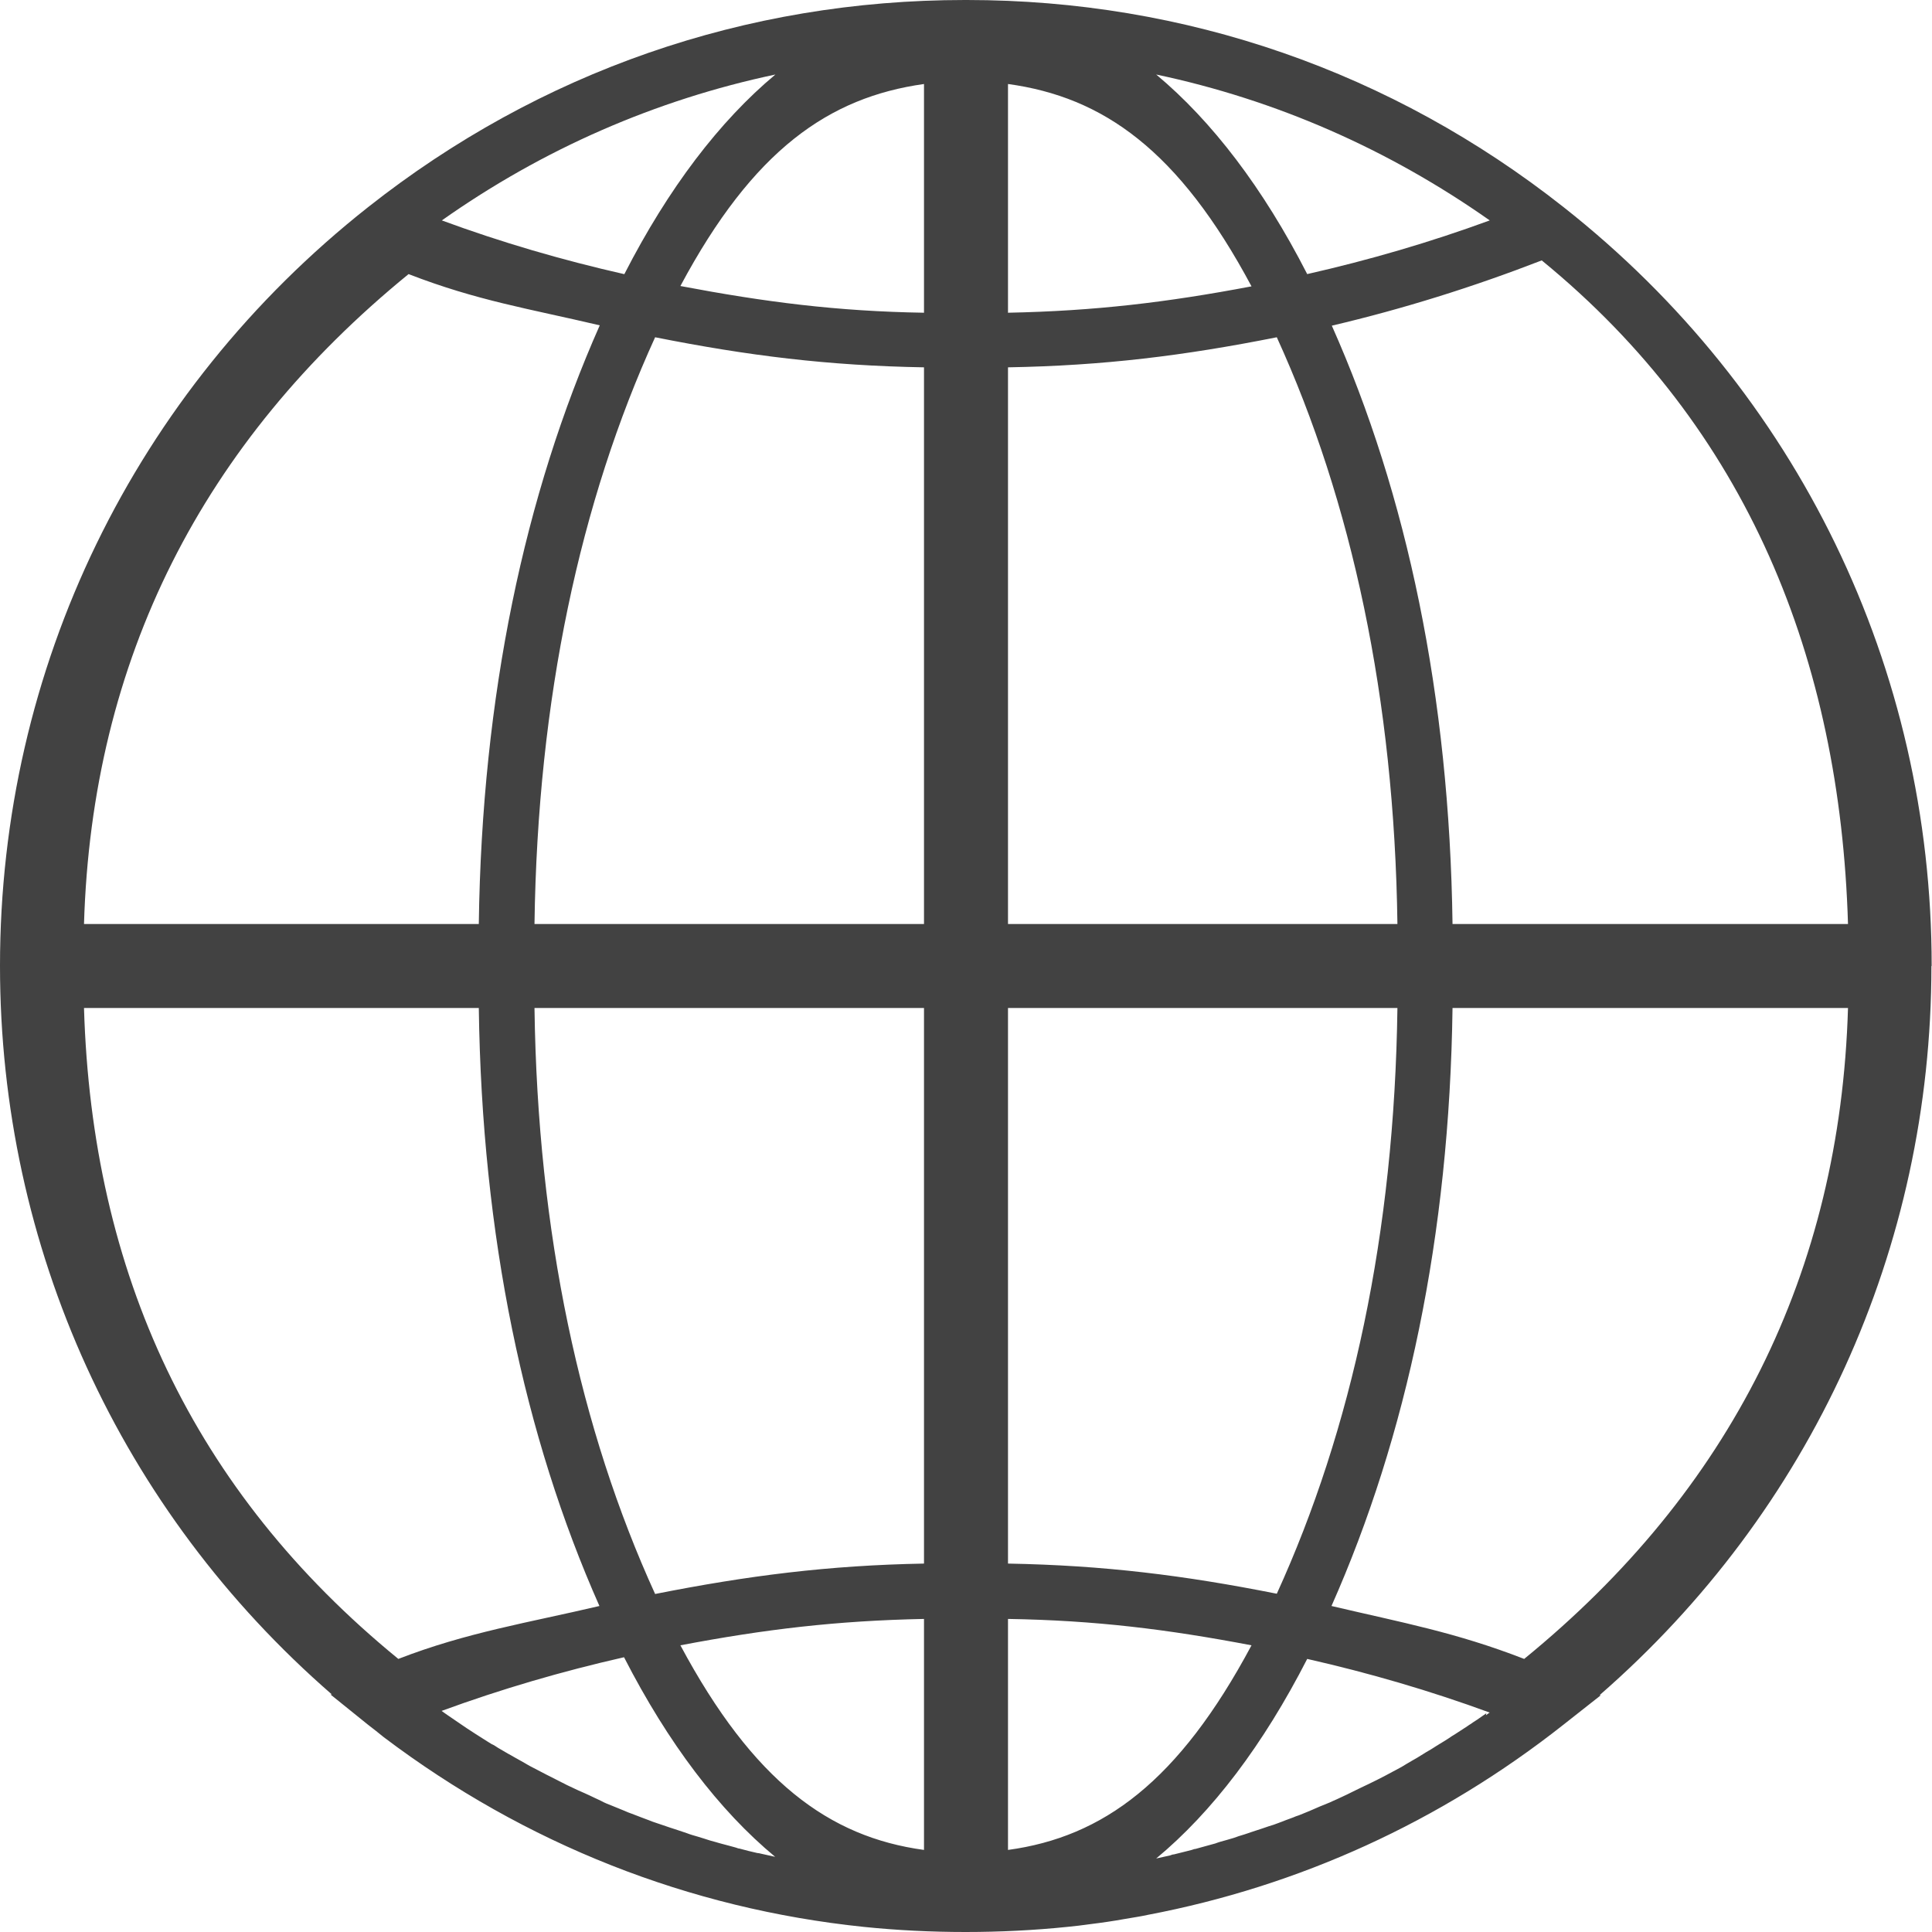 <svg width="23" height="23" viewBox="0 0 23 23" fill="none" xmlns="http://www.w3.org/2000/svg">
<path d="M22.996 11.498C22.996 7.954 21.401 4.662 18.614 2.466C16.572 0.854 14.114 0 11.51 0H11.486C8.878 0 6.424 0.854 4.382 2.466C1.599 4.663 0 7.954 0 11.498C0 14.855 1.432 17.983 3.951 20.172H3.934L4.378 20.53C4.443 20.579 4.508 20.632 4.569 20.681C6.254 21.954 8.203 22.723 10.282 22.939C10.68 22.98 11.087 23 11.494 23C11.901 23 12.308 22.98 12.707 22.939C12.796 22.931 12.886 22.919 12.975 22.907C13.114 22.89 13.252 22.87 13.39 22.845C13.48 22.829 13.569 22.817 13.659 22.797C15.461 22.455 17.146 21.69 18.615 20.53L19.058 20.181H19.042C21.561 17.988 22.993 14.859 22.993 11.502L22.996 11.498ZM22 11H17.292C17.255 8.282 16.751 5.891 15.855 3.877C16.702 3.678 17.536 3.417 18.354 3.1C20.803 5.102 21.906 7.847 22 11ZM17.695 20.396C17.666 20.416 17.642 20.433 17.613 20.453C17.581 20.477 17.544 20.497 17.511 20.522C17.483 20.538 17.458 20.559 17.43 20.575C17.393 20.599 17.361 20.62 17.324 20.644C17.296 20.66 17.271 20.677 17.242 20.697C17.206 20.721 17.169 20.742 17.137 20.762C17.112 20.778 17.084 20.794 17.059 20.811C17.023 20.835 16.982 20.855 16.945 20.88C16.921 20.896 16.897 20.908 16.872 20.925C16.831 20.949 16.787 20.973 16.746 20.998C16.726 21.01 16.705 21.022 16.685 21.035C16.559 21.104 16.429 21.173 16.302 21.234C16.282 21.242 16.262 21.255 16.241 21.263C16.197 21.283 16.152 21.307 16.107 21.328C16.083 21.34 16.058 21.352 16.034 21.364C15.993 21.385 15.952 21.401 15.912 21.421C15.883 21.433 15.859 21.445 15.83 21.458C15.79 21.474 15.753 21.49 15.712 21.506C15.684 21.519 15.655 21.531 15.627 21.543C15.59 21.559 15.55 21.576 15.509 21.592C15.48 21.604 15.452 21.616 15.424 21.624C15.387 21.641 15.346 21.653 15.306 21.669C15.277 21.682 15.249 21.69 15.22 21.702C15.18 21.718 15.143 21.73 15.102 21.742C15.074 21.75 15.046 21.763 15.017 21.771C14.976 21.783 14.935 21.799 14.895 21.811C14.866 21.82 14.838 21.832 14.809 21.84C14.769 21.852 14.728 21.864 14.684 21.881C14.655 21.889 14.631 21.897 14.602 21.905C14.557 21.917 14.512 21.929 14.468 21.946C14.444 21.954 14.419 21.958 14.395 21.966C14.342 21.982 14.285 21.995 14.232 22.011C14.216 22.011 14.203 22.019 14.187 22.023C14.118 22.04 14.044 22.06 13.976 22.076C13.959 22.076 13.943 22.084 13.931 22.088C13.874 22.101 13.821 22.113 13.764 22.125C14.431 21.572 15.037 20.774 15.562 19.749C16.299 19.916 17.023 20.127 17.735 20.388C17.719 20.396 17.706 20.408 17.69 20.42L17.695 20.396ZM9.061 22.068C9.061 22.068 9.032 22.06 9.016 22.06C8.947 22.044 8.873 22.027 8.804 22.007C8.788 22.007 8.776 21.999 8.76 21.995C8.703 21.978 8.65 21.966 8.593 21.95C8.568 21.942 8.544 21.938 8.519 21.929C8.474 21.917 8.43 21.905 8.385 21.889C8.357 21.881 8.332 21.873 8.304 21.864C8.263 21.852 8.218 21.84 8.178 21.824C8.149 21.816 8.121 21.803 8.092 21.795C8.052 21.783 8.011 21.767 7.97 21.755C7.942 21.747 7.913 21.734 7.885 21.726C7.844 21.714 7.807 21.698 7.767 21.686C7.738 21.673 7.71 21.665 7.681 21.653C7.641 21.637 7.604 21.625 7.563 21.608C7.535 21.596 7.507 21.588 7.478 21.576C7.437 21.559 7.401 21.543 7.36 21.527C7.332 21.515 7.303 21.503 7.279 21.494C7.238 21.478 7.197 21.462 7.161 21.442C7.136 21.429 7.108 21.417 7.083 21.405C7.043 21.384 7.002 21.368 6.961 21.348C6.937 21.336 6.913 21.328 6.888 21.316C6.843 21.295 6.794 21.271 6.75 21.251C6.729 21.242 6.713 21.23 6.693 21.222C6.563 21.157 6.437 21.092 6.306 21.023C6.286 21.01 6.266 21.002 6.249 20.99C6.205 20.966 6.164 20.941 6.119 20.917C6.095 20.904 6.071 20.888 6.046 20.876C6.005 20.852 5.969 20.831 5.928 20.807C5.904 20.791 5.879 20.774 5.851 20.762C5.814 20.738 5.777 20.717 5.741 20.693C5.717 20.677 5.688 20.66 5.664 20.644C5.627 20.62 5.594 20.599 5.558 20.575C5.533 20.559 5.505 20.538 5.48 20.522C5.448 20.498 5.411 20.477 5.379 20.453C5.354 20.437 5.326 20.416 5.302 20.4C5.285 20.388 5.273 20.38 5.257 20.368C5.969 20.107 6.693 19.896 7.429 19.729C7.954 20.754 8.564 21.555 9.228 22.105C9.171 22.093 9.118 22.08 9.061 22.068ZM12 1C13.131 1.155 14.032 1.786 14.899 3.409C13.89 3.6 13.038 3.702 12 3.723V1ZM11 1V3.723C9.962 3.706 9.109 3.596 8.1 3.405C8.967 1.782 9.869 1.159 11 1ZM11 4.373V11H6.363C6.4 8.315 6.908 5.968 7.799 4.015C8.906 4.235 9.857 4.353 11 4.373ZM11 12V18.614C9.861 18.635 8.906 18.757 7.799 18.976C6.908 17.023 6.4 14.686 6.363 12H11ZM11 22.023C9.869 21.869 8.967 21.206 8.1 19.587C9.109 19.395 9.962 19.294 11 19.273V22.023ZM12 22.023V19.273C13.038 19.29 13.89 19.395 14.899 19.587C14.032 21.21 13.131 21.869 12 22.023ZM12 18.614V12H16.636C16.6 14.685 16.091 17.02 15.2 18.973C14.093 18.753 13.143 18.635 12 18.614ZM12 11V4.373C13.139 4.353 14.094 4.235 15.2 4.015C16.091 5.968 16.6 8.314 16.636 11H12ZM17.735 2.624C17.023 2.885 16.299 3.096 15.562 3.263C15.038 2.238 14.427 1.44 13.764 0.887C15.188 1.188 16.527 1.774 17.735 2.624ZM7.429 3.263C6.692 3.096 5.968 2.885 5.26 2.624C6.464 1.774 7.807 1.188 9.231 0.887C8.568 1.44 7.958 2.238 7.433 3.263L7.429 3.263ZM4.864 3.263C5.682 3.58 6.294 3.674 7.14 3.873C6.245 5.891 5.737 8.282 5.7 11H1C1.094 7.847 2.411 5.265 4.864 3.263ZM1 12H5.7C5.737 14.718 6.241 17.101 7.136 19.119C6.29 19.318 5.56 19.432 4.742 19.749C2.293 17.747 1.094 15.153 1 12ZM18.145 19.749C17.328 19.432 16.697 19.318 15.851 19.119C16.746 17.101 17.255 14.718 17.292 12H22C21.907 15.153 20.599 17.747 18.145 19.749Z" fill="#424242"/>
</svg>
